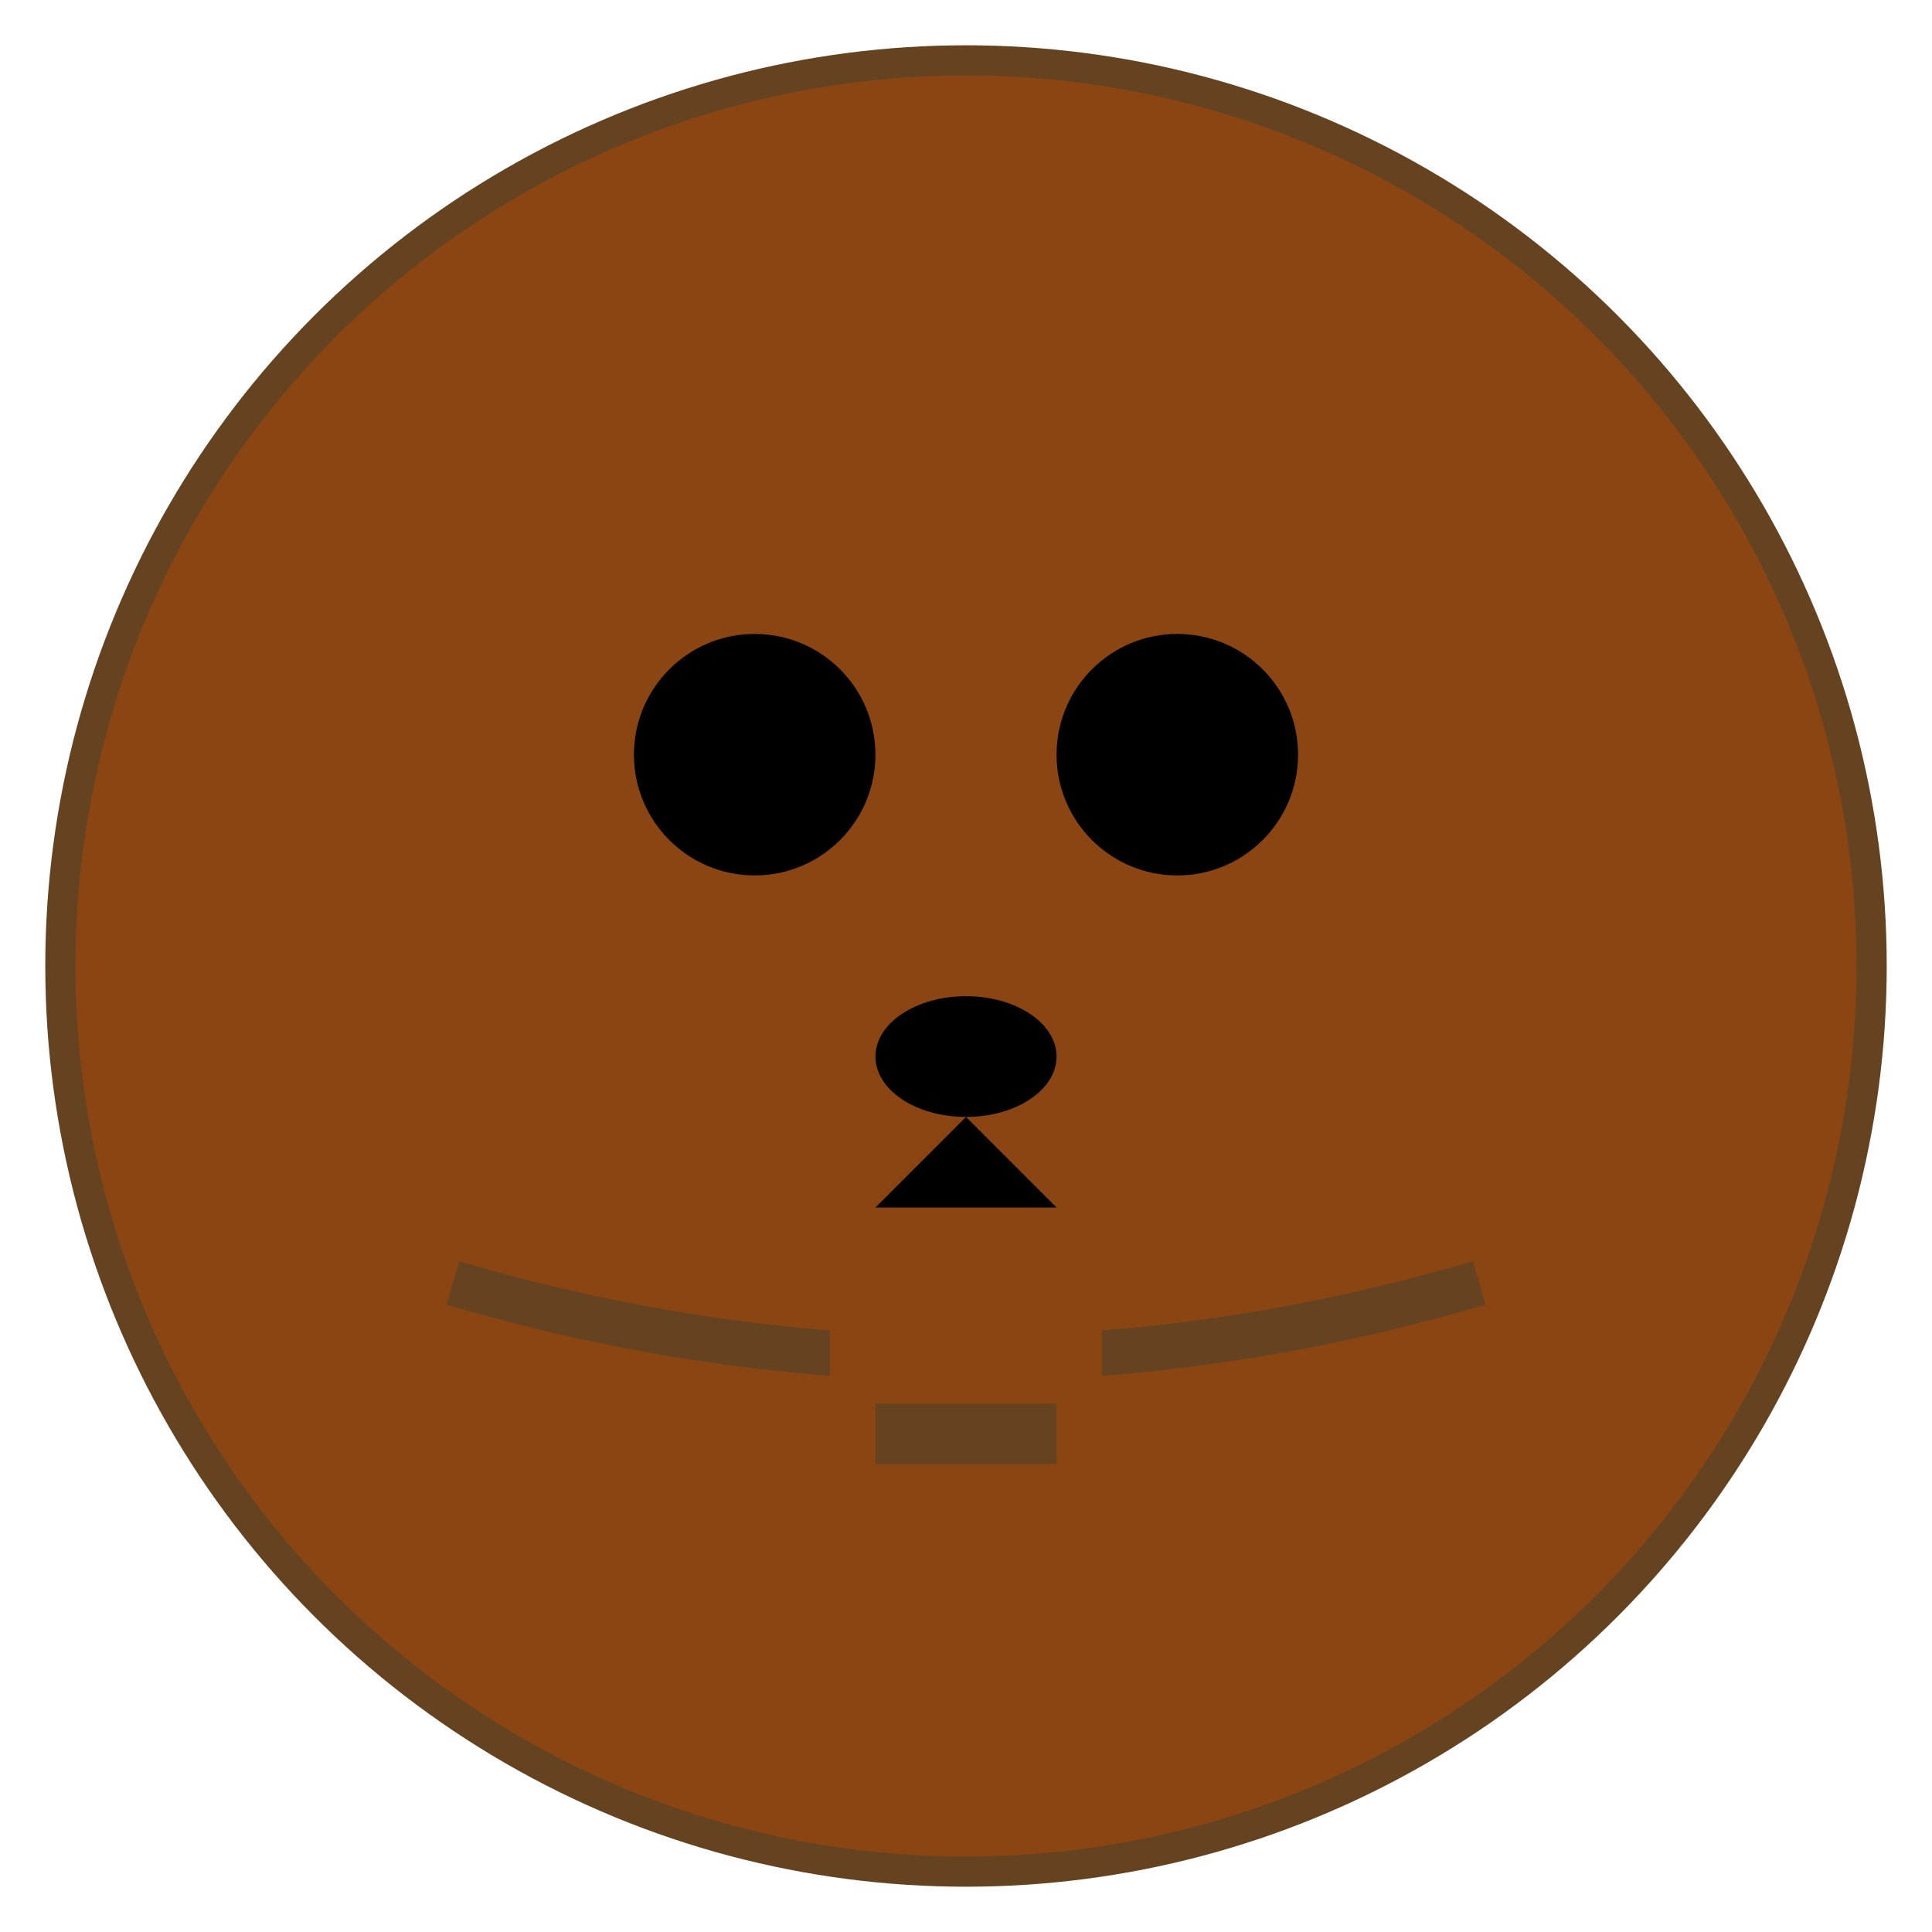 <?xml version="1.0" encoding="UTF-8"?>
<svg width="128" height="128" viewBox="0 0 128 128" fill="none" xmlns="http://www.w3.org/2000/svg">
  <circle cx="64" cy="64" r="60" fill="#8B4513" stroke="#654321" stroke-width="2"/>
  <circle cx="50" cy="50" r="8" fill="#000"/>
  <circle cx="78" cy="50" r="8" fill="#000"/>
  <ellipse cx="64" cy="70" rx="6" ry="4" fill="#000"/>
  <path d="M64 74 L58 80 L70 80 Z" fill="#000"/>
  <path d="M30 85 Q64 95 98 85" stroke="#654321" stroke-width="3" fill="none"/>
  <ellipse cx="25" cy="75" rx="12" ry="8" fill="#8B4513"/>
  <ellipse cx="103" cy="75" rx="12" ry="8" fill="#8B4513"/>
  <rect x="55" y="85" width="18" height="8" fill="#8B4513"/>
  <rect x="58" y="93" width="12" height="4" fill="#654321"/>
</svg>